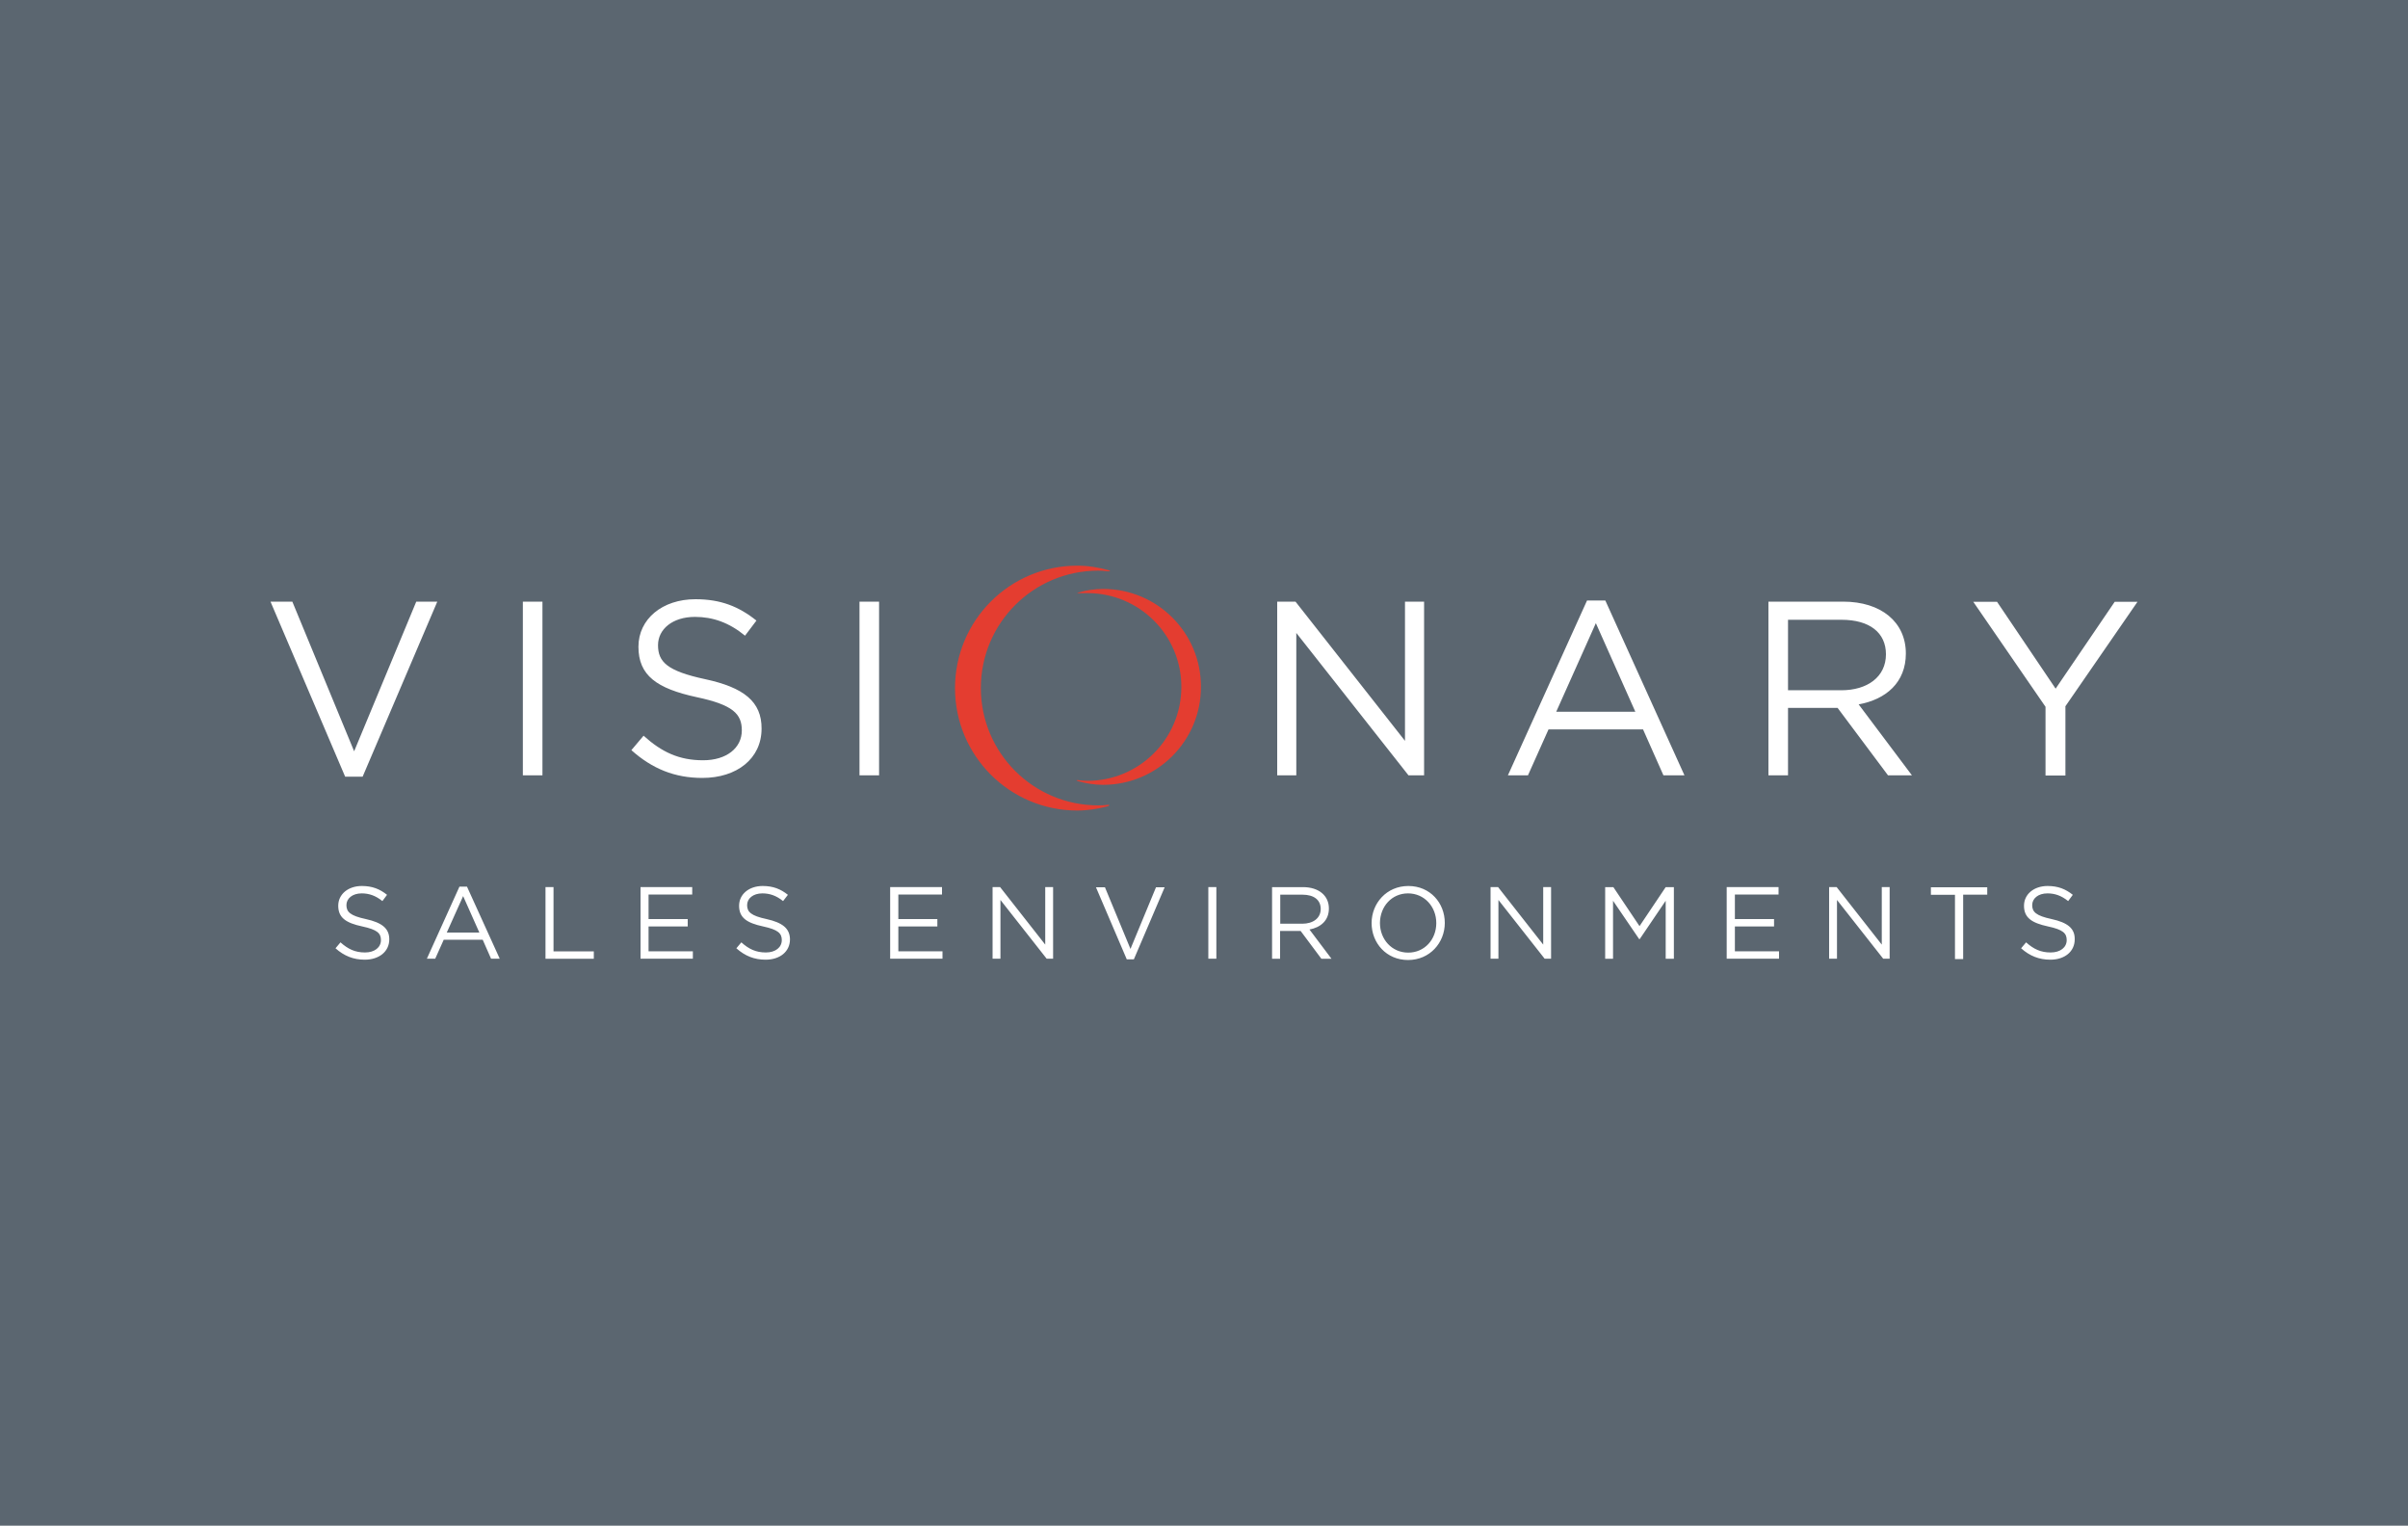 <?xml version="1.0" encoding="utf-8"?>
<!-- Generator: Adobe Illustrator 23.0.3, SVG Export Plug-In . SVG Version: 6.00 Build 0)  -->
<svg version="1.1" id="Layer_1" xmlns="http://www.w3.org/2000/svg" xmlns:xlink="http://www.w3.org/1999/xlink" x="0px" y="0px"
	 viewBox="0 0 150 95.02" style="enable-background:new 0 0 150 95.02;" xml:space="preserve">
<style type="text/css">
	.st0{fill-rule:evenodd;clip-rule:evenodd;fill:#5B6670;}
	.st1{fill-rule:evenodd;clip-rule:evenodd;fill:#E43D30;}
	.st2{fill-rule:evenodd;clip-rule:evenodd;fill:#FFFFFF;}
</style>
<rect class="st0" width="150" height="95.02"/>
<path class="st1" d="M68.72,36.68c-0.53,0-1.04,0.08-1.53,0.22c-0.02,0.01-0.04,0.01-0.06,0.02c-0.13,0.04,0.27,0.02,0.61,0.02
	c3.23,0,5.85,2.61,5.85,5.84c0,3.23-2.62,5.85-5.85,5.85c-0.19,0-0.38-0.02-0.56-0.04c-0.14-0.02-0.16,0.02-0.03,0.06
	c0.5,0.14,1.02,0.23,1.56,0.23c3.37,0,6.1-2.73,6.1-6.1C74.82,39.41,72.09,36.68,68.72,36.68 M61.1,42.85
	c0-4.04,3.27-7.31,7.31-7.31c0.19,0,0.38,0.01,0.56,0.04c0.19,0.02,0.24-0.03,0.08-0.07c-0.62-0.17-1.27-0.28-1.94-0.28
	c-4.21,0-7.62,3.41-7.62,7.63c0,4.21,3.41,7.62,7.62,7.62c0.64,0,1.25-0.1,1.84-0.25c0.19-0.05,0.21-0.12,0.03-0.1
	c-0.19,0.02-0.38,0.03-0.56,0.03C64.37,50.16,61.1,46.89,61.1,42.85"/>
<g>
	<path class="st2" d="M127.8,57.24c-0.98-0.21-1.21-0.45-1.21-0.87c0-0.41,0.37-0.73,0.95-0.73c0.46,0,0.87,0.14,1.29,0.48
		l0.29-0.39c-0.45-0.36-0.92-0.55-1.57-0.55c-0.85,0-1.47,0.51-1.47,1.23c0,0.74,0.47,1.07,1.5,1.29c0.94,0.2,1.16,0.43,1.16,0.85
		c0,0.45-0.39,0.77-1,0.77c-0.62,0-1.06-0.21-1.53-0.63l-0.31,0.37c0.54,0.48,1.12,0.71,1.82,0.71c0.89,0,1.52-0.5,1.52-1.27
		C129.25,57.82,128.8,57.46,127.8,57.24 M122.29,55.72h1.5v-0.46h-3.51v0.47l1.5,0v4h0.51V55.72z M117.22,58.83l-2.81-3.58h-0.47
		v4.46h0.49v-3.66l2.88,3.66h0.4v-4.46h-0.49V58.83z M110.79,55.25h-3.23v4.46h3.26v-0.46h-2.75V57.7h2.44v-0.46h-2.44v-1.53h2.72
		V55.25z M103.76,56.1v3.61h0.51v-4.46h-0.51l-1.63,2.43l-1.63-2.43h-0.51v4.46h0.49v-3.61l1.63,2.39h0.03L103.76,56.1z
		 M96.13,58.83l-2.81-3.58h-0.47v4.46h0.49v-3.66l2.88,3.66h0.4v-4.46h-0.49V58.83z M87.71,55.64c1.02,0,1.76,0.83,1.76,1.85
		c0,1.02-0.73,1.84-1.75,1.84c-1.02,0-1.76-0.83-1.76-1.85C85.97,56.46,86.69,55.64,87.71,55.64 M87.71,59.79
		c1.36,0,2.29-1.08,2.29-2.31c0-1.24-0.91-2.3-2.27-2.3c-1.36,0-2.29,1.08-2.29,2.31C85.44,58.73,86.36,59.79,87.71,59.79
		 M81.13,55.72c0.72,0,1.14,0.33,1.14,0.89c0,0.58-0.48,0.92-1.15,0.92h-1.37v-1.81L81.13,55.72L81.13,55.72z M82.94,59.71
		l-1.37-1.82c0.7-0.13,1.21-0.56,1.21-1.31c0-0.8-0.63-1.33-1.62-1.33h-1.92v4.46h0.5v-1.73h1.28l1.29,1.73H82.94z M75.77,55.25
		h-0.5v4.46h0.5V55.25z M70.42,59.1l-1.59-3.84h-0.56l1.92,4.49h0.44l1.92-4.49h-0.54L70.42,59.1z M65.11,58.83l-2.81-3.58h-0.47
		v4.46h0.49v-3.66l2.88,3.66h0.4v-4.46h-0.49V58.83z M58.68,55.25h-3.23v4.46h3.26v-0.46h-2.75V57.7h2.43v-0.46h-2.43v-1.53h2.72
		V55.25z M47.75,57.24c-0.98-0.21-1.21-0.45-1.21-0.87c0-0.41,0.37-0.73,0.95-0.73c0.46,0,0.87,0.14,1.29,0.48l0.3-0.39
		c-0.45-0.36-0.92-0.55-1.57-0.55c-0.85,0-1.47,0.51-1.47,1.23c0,0.74,0.47,1.07,1.5,1.29c0.93,0.2,1.16,0.43,1.16,0.85
		c0,0.45-0.39,0.77-0.99,0.77c-0.62,0-1.06-0.21-1.53-0.63l-0.31,0.37c0.54,0.48,1.12,0.71,1.82,0.71c0.89,0,1.52-0.5,1.52-1.27
		C49.2,57.82,48.74,57.46,47.75,57.24 M43.12,55.25H39.9v4.46h3.26v-0.46H40.4V57.7h2.44v-0.46H40.4v-1.53h2.72V55.25z M33.98,59.71
		h3.01v-0.46h-2.51v-4h-0.5L33.98,59.71L33.98,59.71z M29.86,58.08h-2.03l1.02-2.27L29.86,58.08z M29.09,55.22h-0.47l-2.03,4.49
		h0.52l0.53-1.18h2.43l0.52,1.18h0.54L29.09,55.22z M22.79,57.24c-0.98-0.21-1.21-0.45-1.21-0.87c0-0.41,0.37-0.73,0.95-0.73
		c0.46,0,0.87,0.14,1.29,0.48l0.29-0.39c-0.45-0.36-0.92-0.55-1.57-0.55c-0.85,0-1.47,0.51-1.47,1.23c0,0.74,0.47,1.07,1.5,1.29
		c0.94,0.2,1.16,0.43,1.16,0.85c0,0.45-0.39,0.77-0.99,0.77c-0.62,0-1.06-0.21-1.53-0.63l-0.31,0.37c0.54,0.48,1.12,0.71,1.82,0.71
		c0.89,0,1.53-0.5,1.53-1.27C24.25,57.82,23.79,57.46,22.79,57.24 M128.65,44l4.5-6.52h-1.42l-3.68,5.41l-3.65-5.41h-1.48l4.5,6.54
		v4.28h1.24V44z M114.71,38.6c1.75,0,2.77,0.8,2.77,2.15c0,1.41-1.16,2.24-2.78,2.24h-3.32V38.6H114.71z M119.1,48.29l-3.32-4.42
		c1.7-0.31,2.94-1.36,2.94-3.17c0-1.95-1.53-3.23-3.91-3.23h-4.65v10.82h1.22v-4.2h3.09l3.14,4.2H119.1z M101.87,44.33h-4.93
		l2.47-5.52L101.87,44.33z M100,37.4h-1.14l-4.93,10.89h1.25l1.28-2.86h5.89l1.27,2.86h1.31L100,37.4z M87.52,46.14l-6.82-8.67
		h-1.14v10.82h1.19v-8.87l6.99,8.87h0.97V37.47h-1.19L87.52,46.14L87.52,46.14z M54.76,37.47h-1.22v10.82h1.22V37.47z M43.93,42.3
		c-2.38-0.51-2.94-1.08-2.94-2.12c0-0.99,0.9-1.76,2.3-1.76c1.11,0,2.12,0.35,3.12,1.17l0.71-0.94c-1.1-0.88-2.23-1.33-3.8-1.33
		c-2.06,0-3.55,1.23-3.55,2.96c0,1.79,1.14,2.6,3.63,3.14c2.27,0.48,2.81,1.05,2.81,2.07c0,1.1-0.96,1.86-2.41,1.86
		c-1.5,0-2.58-0.51-3.71-1.53l-0.76,0.9c1.3,1.16,2.7,1.73,4.42,1.73c2.15,0,3.69-1.2,3.69-3.07C47.45,43.7,46.34,42.82,43.93,42.3
		 M33.79,37.47h-1.22v10.82h1.22V37.47z M25.93,37.47h1.31l-4.65,10.9H21.5l-4.65-10.9h1.36l3.85,9.32L25.93,37.47z"/>
</g>
</svg>
